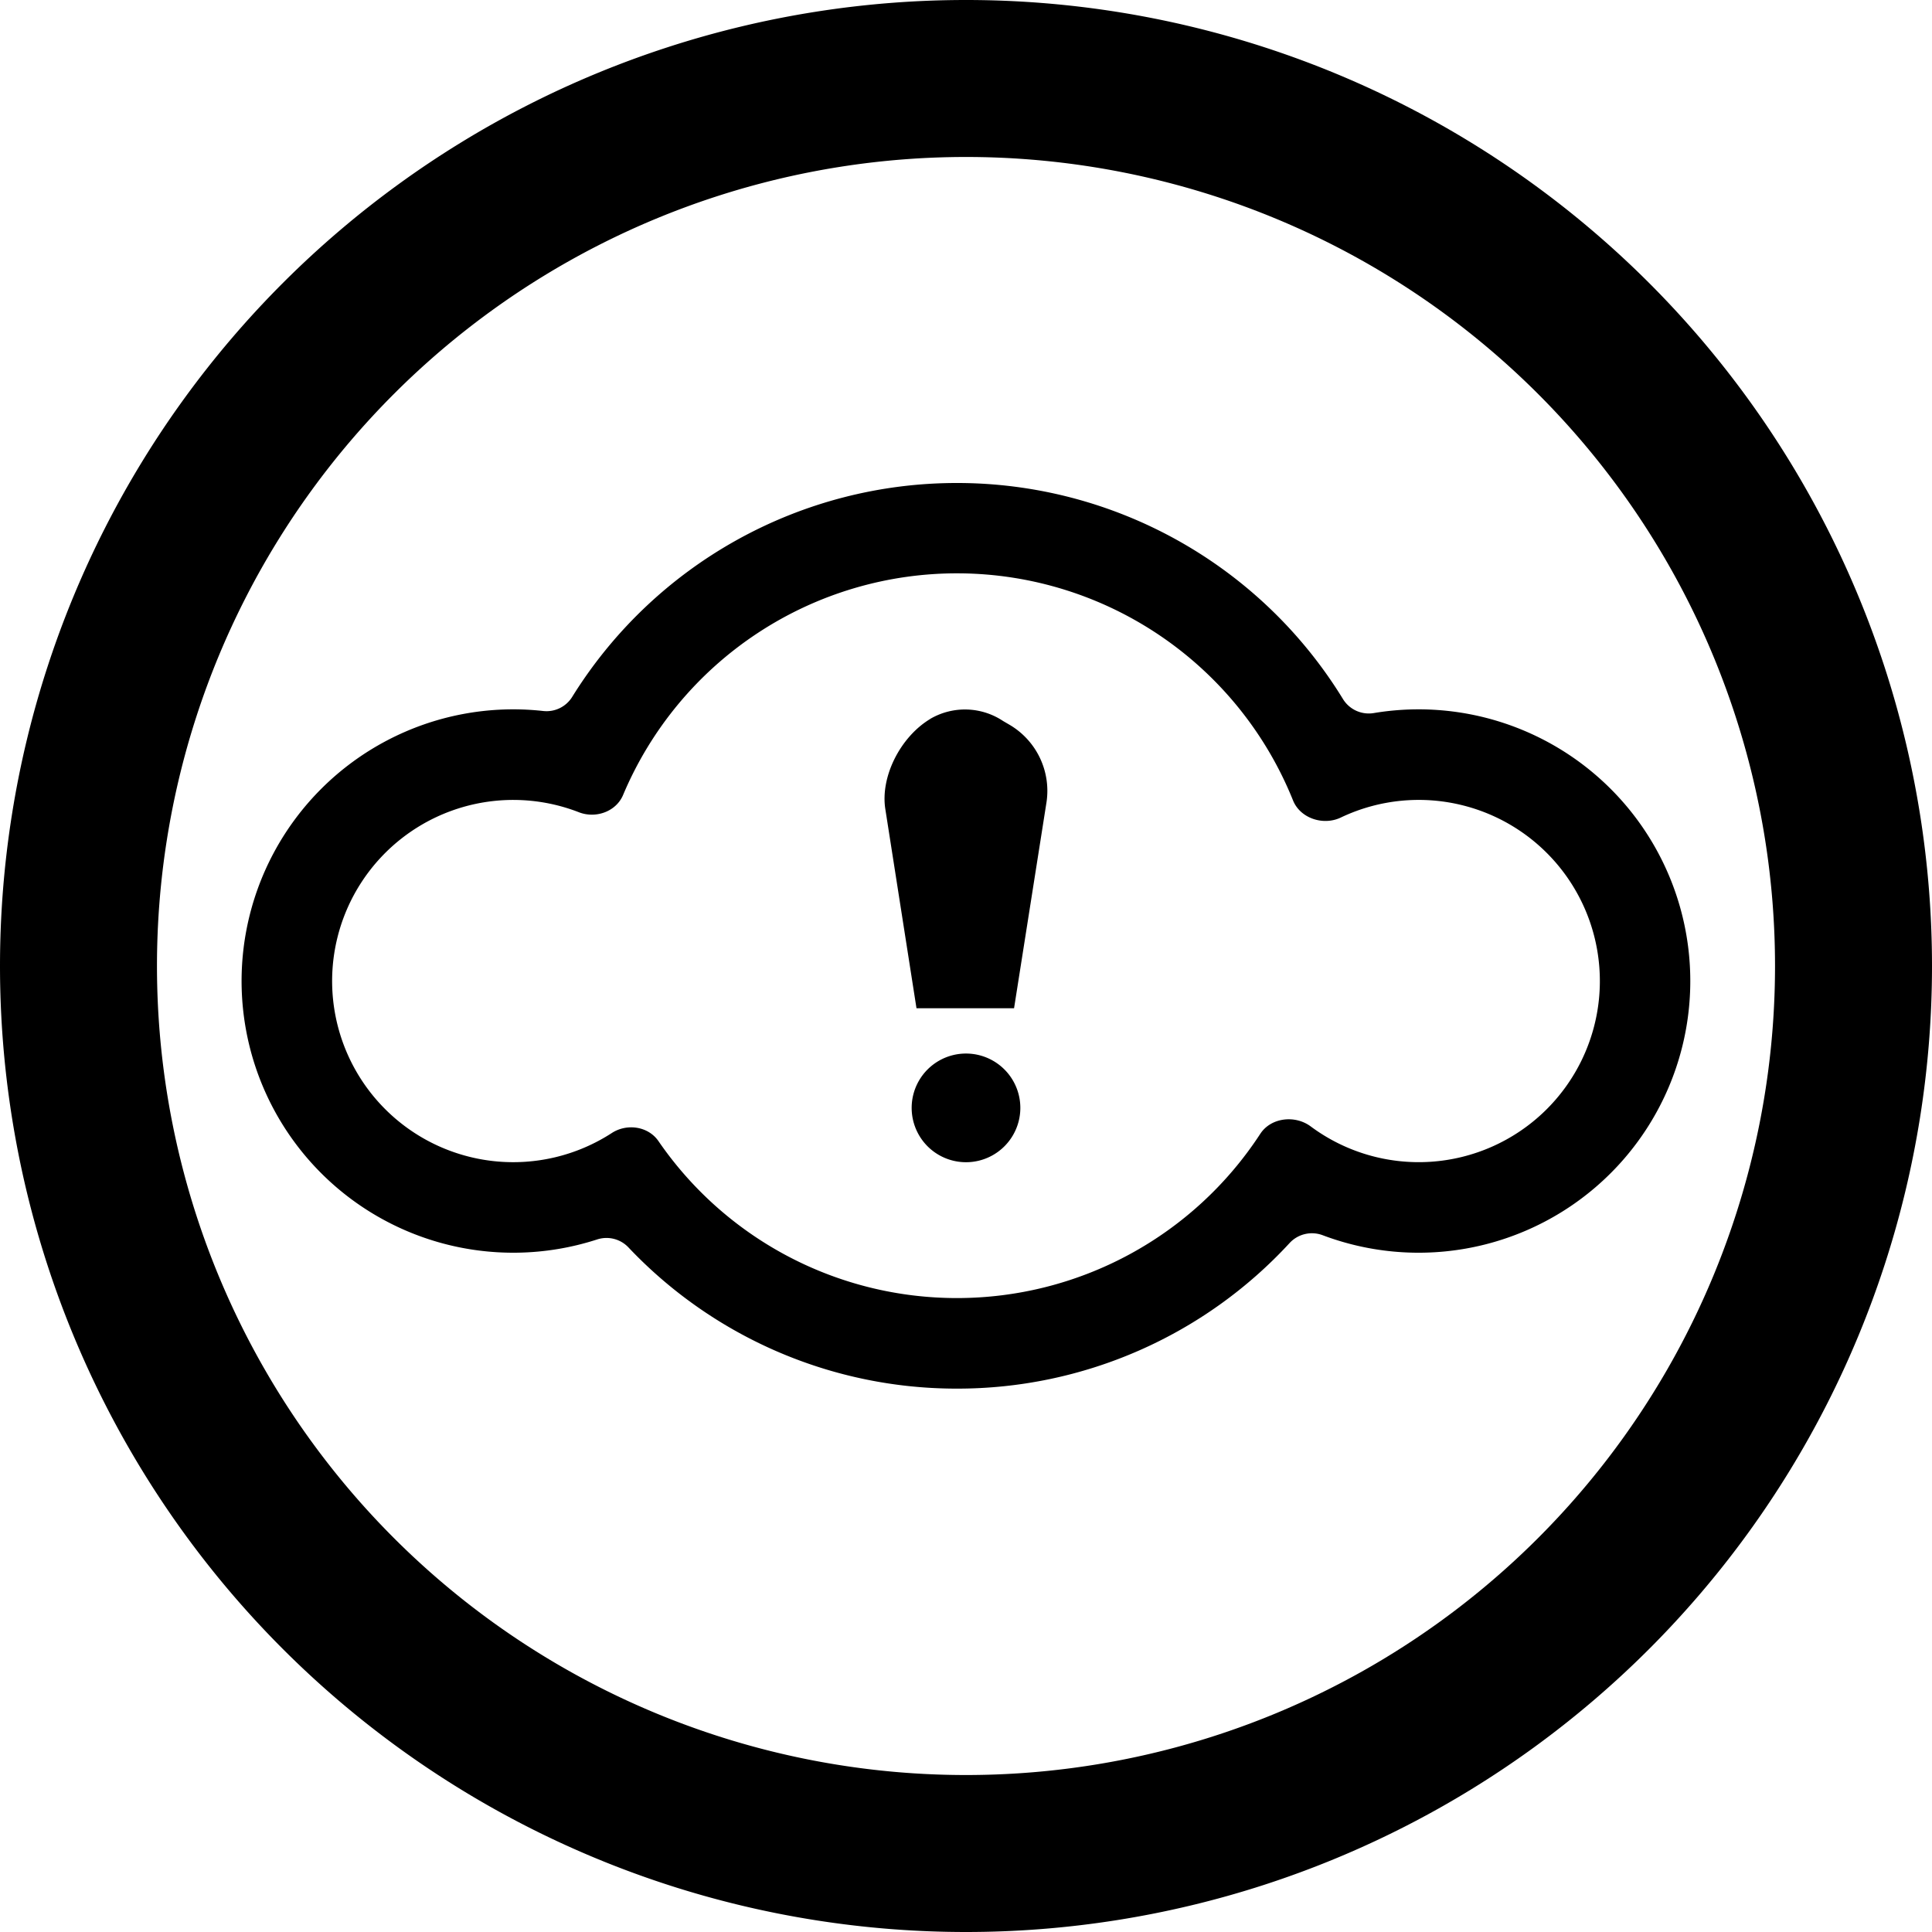 <?xml version="1.0" encoding="UTF-8" standalone="no"?><svg xmlns="http://www.w3.org/2000/svg" class="qi-2212" fill="#000000" height="16" viewBox="0 0 16 16" width="16">
  <path d="M7.704 5.954c-.245.147-.415.476-.372.747L7.59 8.35h.808l.269-1.708a.635.635 0 0 0-.307-.64l-.053-.031a.57.57 0 0 0-.604-.017ZM8 9.625a.45.45 0 1 0 0-.9.45.45 0 0 0 0 .9Z"/>
  <path d="M7.925 11.5a3.74 3.74 0 0 0 2.756-1.207.252.252 0 0 1 .274-.063 2.25 2.25 0 1 0 .424-4.325.251.251 0 0 1-.256-.114A3.748 3.748 0 0 0 7.925 4a3.748 3.748 0 0 0-3.188 1.774.25.25 0 0 1-.24.114 2.25 2.25 0 1 0 .447 4.377.25.25 0 0 1 .26.065 3.74 3.74 0 0 0 2.721 1.17Zm2.929-2.172c-.13-.096-.329-.073-.417.062a2.998 2.998 0 0 1-2.512 1.36 2.997 2.997 0 0 1-2.472-1.3c-.085-.123-.261-.148-.386-.067a1.5 1.5 0 1 1-.272-2.656c.14.054.307-.006.365-.143a3 3 0 0 1 5.548.044c.06.15.252.212.397.142a1.5 1.5 0 1 1-.251 2.558Z"/>
  <path d="M0 8a8 8 0 1 0 16 0A8 8 0 0 0 0 8Zm14.7 0A6.7 6.7 0 1 1 1.3 8a6.7 6.7 0 0 1 13.4 0Z"/>
</svg>